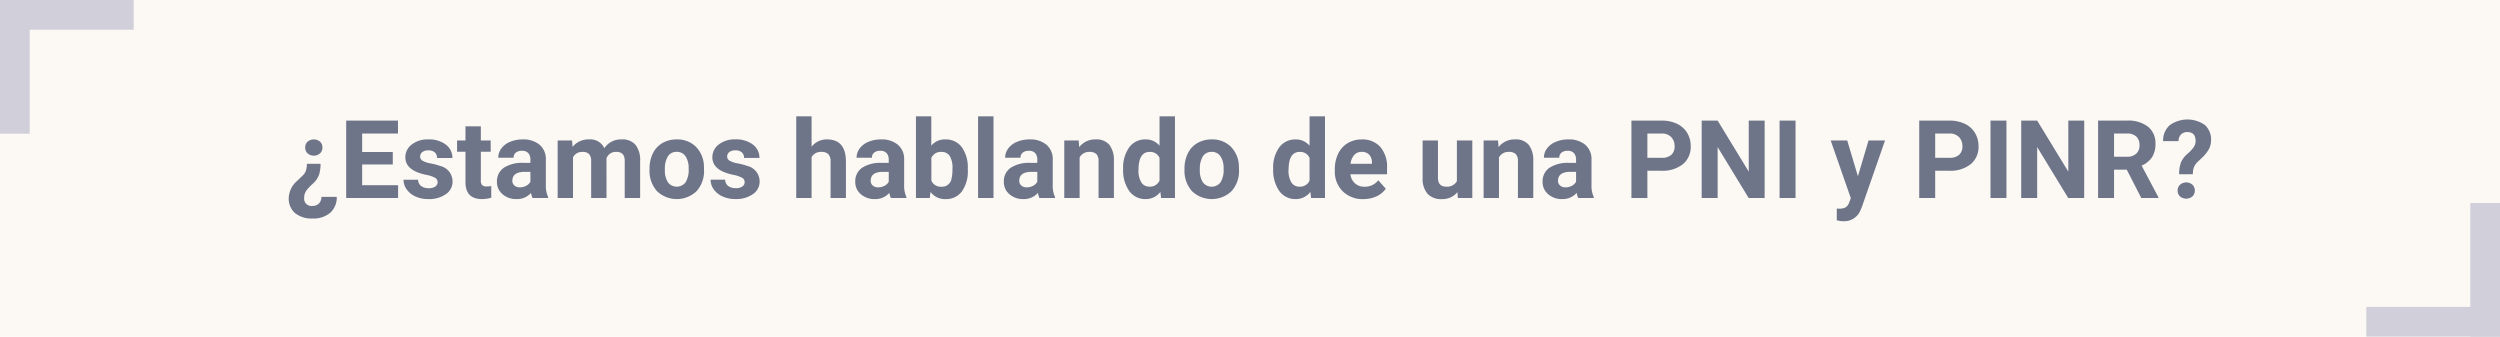 <svg xmlns="http://www.w3.org/2000/svg" width="505" height="68" viewBox="0 0 505 68"><g transform="translate(2086 8827)"><g transform="translate(-2086 -8827)"><rect width="505" height="68" fill="#fcf8f4"/><rect width="27" height="6" fill="#d1cfda"/><rect width="27" height="6" transform="translate(505 68) rotate(180)" fill="#d1cfda"/><rect width="27" height="6" transform="translate(6) rotate(90)" fill="#d1cfda"/><rect width="27" height="6" transform="translate(499 68) rotate(-90)" fill="#d1cfda"/></g><path d="M64.743,16.093a6.653,6.653,0,0,1-.333,2.31,4.487,4.487,0,0,1-1.187,1.676,12.537,12.537,0,0,0-1.16,1.182,3.08,3.08,0,0,0-.462.784,2.365,2.365,0,0,0-.156.87A1.477,1.477,0,0,0,63.1,24.6a1.789,1.789,0,0,0,1.316-.483,1.888,1.888,0,0,0,.51-1.354h3.1a4.142,4.142,0,0,1-1.321,3.217,5.163,5.163,0,0,1-3.556,1.155,5.285,5.285,0,0,1-3.556-1.09,3.879,3.879,0,0,1-1.268-3.11,4.786,4.786,0,0,1,1.644-3.352l1.042-1a2.754,2.754,0,0,0,.747-1.01,4.423,4.423,0,0,0,.231-1.482Zm.387-3.287a1.546,1.546,0,0,1-.494,1.182,1.912,1.912,0,0,1-2.492,0,1.546,1.546,0,0,1-.494-1.182,1.572,1.572,0,0,1,.478-1.182,1.955,1.955,0,0,1,2.524,0A1.572,1.572,0,0,1,65.129,12.806Zm14.212,3.416H73.154v4.189h7.262V23H69.931V7.359H80.394V9.97h-7.24V13.7h6.188ZM88.4,19.788a1,1,0,0,0-.564-.9,6.406,6.406,0,0,0-1.81-.585q-4.146-.87-4.146-3.523A3.194,3.194,0,0,1,83.16,12.2a5.178,5.178,0,0,1,3.357-1.037,5.573,5.573,0,0,1,3.54,1.042,3.284,3.284,0,0,1,1.327,2.707h-3.1a1.5,1.5,0,0,0-.43-1.1,1.818,1.818,0,0,0-1.343-.435,1.858,1.858,0,0,0-1.214.354,1.119,1.119,0,0,0-.43.9.957.957,0,0,0,.489.833A5.028,5.028,0,0,0,87,16.012a13.468,13.468,0,0,1,1.955.521,3.212,3.212,0,0,1,2.46,3.126,3.032,3.032,0,0,1-1.364,2.573,5.885,5.885,0,0,1-3.523.983,6.147,6.147,0,0,1-2.594-.521,4.353,4.353,0,0,1-1.778-1.429,3.32,3.32,0,0,1-.645-1.96h2.943a1.621,1.621,0,0,0,.612,1.268,2.429,2.429,0,0,0,1.525.44,2.248,2.248,0,0,0,1.348-.338A1.053,1.053,0,0,0,88.4,19.788ZM97.13,8.52v2.857h1.987v2.277H97.13v5.8a1.385,1.385,0,0,0,.247.924,1.241,1.241,0,0,0,.945.279,4.951,4.951,0,0,0,.913-.075v2.353a6.391,6.391,0,0,1-1.88.279q-3.266,0-3.33-3.3V13.654h-1.7V11.377h1.7V8.52ZM107.583,23a3.448,3.448,0,0,1-.312-1.042,3.756,3.756,0,0,1-2.933,1.257,4.127,4.127,0,0,1-2.831-.988,3.178,3.178,0,0,1-1.123-2.492,3.285,3.285,0,0,1,1.37-2.836,6.758,6.758,0,0,1,3.958-1h1.429v-.666a1.915,1.915,0,0,0-.414-1.289,1.627,1.627,0,0,0-1.305-.483,1.85,1.85,0,0,0-1.23.376,1.277,1.277,0,0,0-.446,1.031h-3.1A3.118,3.118,0,0,1,101.266,13a4.118,4.118,0,0,1,1.762-1.348,6.42,6.42,0,0,1,2.557-.489A5.073,5.073,0,0,1,109,12.242a3.777,3.777,0,0,1,1.262,3.035v5.038a5.557,5.557,0,0,0,.462,2.5V23Zm-2.567-2.159a2.674,2.674,0,0,0,1.268-.306,2.011,2.011,0,0,0,.859-.822v-2h-1.16q-2.331,0-2.481,1.611l-.011.183a1.243,1.243,0,0,0,.408.956A1.586,1.586,0,0,0,105.015,20.841Zm10.538-9.464.1,1.3a4.085,4.085,0,0,1,3.341-1.515,3.1,3.1,0,0,1,3.083,1.772,3.991,3.991,0,0,1,3.491-1.772,3.467,3.467,0,0,1,2.814,1.1,5.061,5.061,0,0,1,.924,3.314V23h-3.115V15.588a2.213,2.213,0,0,0-.387-1.445,1.714,1.714,0,0,0-1.364-.457,1.938,1.938,0,0,0-1.934,1.332L122.514,23h-3.1V15.6a2.186,2.186,0,0,0-.4-1.461,1.731,1.731,0,0,0-1.354-.451,2.012,2.012,0,0,0-1.912,1.1V23h-3.1V11.377Zm15.651,5.7A6.893,6.893,0,0,1,131.871,14a4.876,4.876,0,0,1,1.917-2.095,5.594,5.594,0,0,1,2.906-.741,5.293,5.293,0,0,1,3.84,1.439,5.777,5.777,0,0,1,1.66,3.91l.021.795a6.075,6.075,0,0,1-1.493,4.292,5.787,5.787,0,0,1-8.019.005,6.182,6.182,0,0,1-1.5-4.383Zm3.1.226a4.333,4.333,0,0,0,.623,2.53,2.24,2.24,0,0,0,3.545.011,4.741,4.741,0,0,0,.634-2.766,4.29,4.29,0,0,0-.634-2.514,2.061,2.061,0,0,0-1.783-.892,2.028,2.028,0,0,0-1.762.886A4.821,4.821,0,0,0,134.309,17.307Zm16.113,2.481a1,1,0,0,0-.564-.9,6.406,6.406,0,0,0-1.81-.585q-4.146-.87-4.146-3.523a3.194,3.194,0,0,1,1.284-2.583,5.178,5.178,0,0,1,3.357-1.037,5.573,5.573,0,0,1,3.54,1.042,3.284,3.284,0,0,1,1.327,2.707h-3.1a1.5,1.5,0,0,0-.43-1.1,1.818,1.818,0,0,0-1.343-.435,1.858,1.858,0,0,0-1.214.354,1.119,1.119,0,0,0-.43.9.957.957,0,0,0,.489.833,5.028,5.028,0,0,0,1.649.548,13.468,13.468,0,0,1,1.955.521,3.212,3.212,0,0,1,2.46,3.126,3.032,3.032,0,0,1-1.364,2.573,5.885,5.885,0,0,1-3.523.983,6.147,6.147,0,0,1-2.594-.521,4.353,4.353,0,0,1-1.778-1.429,3.32,3.32,0,0,1-.645-1.96h2.943a1.621,1.621,0,0,0,.612,1.268,2.429,2.429,0,0,0,1.525.44,2.248,2.248,0,0,0,1.348-.338A1.053,1.053,0,0,0,150.422,19.788Zm13.524-7.144a3.875,3.875,0,0,1,3.1-1.482q3.781,0,3.835,4.394V23h-3.1V15.642a2.159,2.159,0,0,0-.43-1.477,1.842,1.842,0,0,0-1.429-.478,2.113,2.113,0,0,0-1.977,1.053V23h-3.1V6.5h3.1ZM179.963,23a3.447,3.447,0,0,1-.312-1.042,3.756,3.756,0,0,1-2.933,1.257,4.127,4.127,0,0,1-2.831-.988,3.178,3.178,0,0,1-1.123-2.492,3.285,3.285,0,0,1,1.37-2.836,6.758,6.758,0,0,1,3.958-1h1.429v-.666a1.915,1.915,0,0,0-.414-1.289,1.627,1.627,0,0,0-1.305-.483,1.85,1.85,0,0,0-1.23.376,1.277,1.277,0,0,0-.446,1.031h-3.1A3.119,3.119,0,0,1,173.647,13a4.118,4.118,0,0,1,1.762-1.348,6.42,6.42,0,0,1,2.557-.489,5.073,5.073,0,0,1,3.411,1.08,3.777,3.777,0,0,1,1.262,3.035v5.038a5.557,5.557,0,0,0,.462,2.5V23ZM177.4,20.841a2.674,2.674,0,0,0,1.268-.306,2.011,2.011,0,0,0,.859-.822v-2h-1.16q-2.331,0-2.481,1.611l-.011.183a1.243,1.243,0,0,0,.408.956A1.586,1.586,0,0,0,177.4,20.841ZM195.5,17.3a7.038,7.038,0,0,1-1.192,4.356,3.95,3.95,0,0,1-3.33,1.563,3.629,3.629,0,0,1-3.019-1.45L187.816,23h-2.793V6.5h3.1v5.919a3.536,3.536,0,0,1,2.825-1.257,3.982,3.982,0,0,1,3.335,1.563,7.048,7.048,0,0,1,1.208,4.4Zm-3.1-.226a4.624,4.624,0,0,0-.559-2.573,1.889,1.889,0,0,0-1.665-.811,2.048,2.048,0,0,0-2.041,1.214v4.587a2.076,2.076,0,0,0,2.063,1.225,1.917,1.917,0,0,0,1.977-1.482A7.647,7.647,0,0,0,192.392,17.07ZM200.685,23H197.57V6.5h3.115Zm9.292,0a3.447,3.447,0,0,1-.312-1.042,3.756,3.756,0,0,1-2.933,1.257,4.127,4.127,0,0,1-2.831-.988,3.178,3.178,0,0,1-1.123-2.492,3.285,3.285,0,0,1,1.37-2.836,6.758,6.758,0,0,1,3.958-1h1.429v-.666a1.915,1.915,0,0,0-.414-1.289,1.627,1.627,0,0,0-1.305-.483,1.85,1.85,0,0,0-1.23.376,1.277,1.277,0,0,0-.446,1.031h-3.1A3.119,3.119,0,0,1,203.661,13a4.118,4.118,0,0,1,1.762-1.348,6.42,6.42,0,0,1,2.557-.489,5.073,5.073,0,0,1,3.411,1.08,3.777,3.777,0,0,1,1.262,3.035v5.038a5.557,5.557,0,0,0,.462,2.5V23Zm-2.567-2.159a2.674,2.674,0,0,0,1.268-.306,2.011,2.011,0,0,0,.859-.822v-2h-1.16q-2.331,0-2.481,1.611l-.011.183a1.243,1.243,0,0,0,.408.956A1.586,1.586,0,0,0,207.41,20.841Zm10.484-9.464.1,1.343a4.058,4.058,0,0,1,3.341-1.558,3.372,3.372,0,0,1,2.75,1.085,5.062,5.062,0,0,1,.924,3.244V23h-3.1V15.566a2.014,2.014,0,0,0-.43-1.434,1.924,1.924,0,0,0-1.429-.446,2.136,2.136,0,0,0-1.966,1.117V23h-3.1V11.377Zm8.98,5.726a7,7,0,0,1,1.219-4.329,3.956,3.956,0,0,1,3.335-1.611,3.56,3.56,0,0,1,2.8,1.268V6.5h3.115V23h-2.8l-.15-1.235a3.653,3.653,0,0,1-2.986,1.45,3.945,3.945,0,0,1-3.292-1.617A7.23,7.23,0,0,1,226.875,17.1Zm3.1.226a4.576,4.576,0,0,0,.569,2.5,1.855,1.855,0,0,0,1.654.87,2.078,2.078,0,0,0,2.03-1.214V14.9a2.048,2.048,0,0,0-2.009-1.214Q229.979,13.687,229.979,17.328Zm9.292-.247A6.893,6.893,0,0,1,239.937,14a4.876,4.876,0,0,1,1.917-2.095,5.594,5.594,0,0,1,2.906-.741A5.293,5.293,0,0,1,248.6,12.6a5.777,5.777,0,0,1,1.66,3.91l.021.795a6.075,6.075,0,0,1-1.493,4.292,5.787,5.787,0,0,1-8.019.005,6.182,6.182,0,0,1-1.5-4.383Zm3.1.226a4.333,4.333,0,0,0,.623,2.53,2.24,2.24,0,0,0,3.545.011,4.741,4.741,0,0,0,.634-2.766,4.29,4.29,0,0,0-.634-2.514,2.061,2.061,0,0,0-1.783-.892,2.028,2.028,0,0,0-1.762.886A4.821,4.821,0,0,0,242.375,17.307Zm14.813-.2a7,7,0,0,1,1.219-4.329,3.956,3.956,0,0,1,3.335-1.611,3.56,3.56,0,0,1,2.8,1.268V6.5h3.115V23h-2.8l-.15-1.235a3.653,3.653,0,0,1-2.986,1.45A3.945,3.945,0,0,1,258.43,21.6,7.23,7.23,0,0,1,257.189,17.1Zm3.1.226a4.576,4.576,0,0,0,.569,2.5,1.855,1.855,0,0,0,1.654.87,2.078,2.078,0,0,0,2.03-1.214V14.9a2.048,2.048,0,0,0-2.009-1.214Q260.293,13.687,260.293,17.328Zm15.125,5.887a5.706,5.706,0,0,1-4.163-1.568,5.575,5.575,0,0,1-1.606-4.179v-.3a7.021,7.021,0,0,1,.677-3.131,4.967,4.967,0,0,1,1.917-2.127,5.382,5.382,0,0,1,2.831-.747,4.824,4.824,0,0,1,3.754,1.5,6.111,6.111,0,0,1,1.37,4.265V18.2h-7.4a2.884,2.884,0,0,0,.908,1.826,2.744,2.744,0,0,0,1.917.688,3.351,3.351,0,0,0,2.8-1.3l1.525,1.708a4.66,4.66,0,0,1-1.891,1.542A6.2,6.2,0,0,1,275.418,23.215Zm-.354-9.539a1.944,1.944,0,0,0-1.5.623,3.219,3.219,0,0,0-.736,1.783h4.318v-.247a2.3,2.3,0,0,0-.559-1.6A2.006,2.006,0,0,0,275.064,13.676ZM294.4,21.818a3.893,3.893,0,0,1-3.18,1.4,3.672,3.672,0,0,1-2.852-1.074,4.586,4.586,0,0,1-1-3.147V11.377h3.1v7.509q0,1.815,1.654,1.815a2.242,2.242,0,0,0,2.17-1.1V11.377h3.115V23h-2.922Zm8.207-10.441.1,1.343a4.058,4.058,0,0,1,3.341-1.558,3.372,3.372,0,0,1,2.75,1.085,5.062,5.062,0,0,1,.924,3.244V23h-3.1V15.566a2.014,2.014,0,0,0-.43-1.434,1.924,1.924,0,0,0-1.429-.446A2.136,2.136,0,0,0,302.79,14.8V23h-3.1V11.377ZM318.806,23a3.448,3.448,0,0,1-.312-1.042,3.756,3.756,0,0,1-2.933,1.257,4.127,4.127,0,0,1-2.831-.988,3.178,3.178,0,0,1-1.123-2.492,3.285,3.285,0,0,1,1.37-2.836,6.758,6.758,0,0,1,3.958-1h1.429v-.666a1.915,1.915,0,0,0-.414-1.289,1.627,1.627,0,0,0-1.305-.483,1.85,1.85,0,0,0-1.23.376,1.277,1.277,0,0,0-.446,1.031h-3.1A3.118,3.118,0,0,1,312.49,13a4.118,4.118,0,0,1,1.762-1.348,6.42,6.42,0,0,1,2.557-.489,5.073,5.073,0,0,1,3.411,1.08,3.777,3.777,0,0,1,1.262,3.035v5.038a5.557,5.557,0,0,0,.462,2.5V23Zm-2.567-2.159a2.674,2.674,0,0,0,1.268-.306,2.011,2.011,0,0,0,.859-.822v-2h-1.16q-2.331,0-2.481,1.611l-.011.183a1.243,1.243,0,0,0,.408.956A1.586,1.586,0,0,0,316.239,20.841Zm16.532-3.352V23h-3.223V7.359h6.1a7.059,7.059,0,0,1,3.1.645,4.75,4.75,0,0,1,2.057,1.832,5.107,5.107,0,0,1,.72,2.7,4.491,4.491,0,0,1-1.574,3.625,6.555,6.555,0,0,1-4.356,1.327Zm0-2.61h2.879a2.831,2.831,0,0,0,1.95-.6,2.188,2.188,0,0,0,.671-1.719,2.58,2.58,0,0,0-.677-1.858,2.528,2.528,0,0,0-1.869-.73h-2.954ZM356.458,23h-3.223l-6.273-10.291V23h-3.223V7.359h3.223l6.284,10.313V7.359h3.212Zm6.241,0h-3.223V7.359H362.7Zm12.6-4.394,2.148-7.229h3.33L376.1,24.8l-.258.612a3.543,3.543,0,0,1-3.437,2.277,4.885,4.885,0,0,1-1.375-.2V25.138l.473.011a2.554,2.554,0,0,0,1.316-.269,1.764,1.764,0,0,0,.682-.892l.365-.956L369.8,11.377h3.341Zm15.608-1.117V23h-3.223V7.359h6.1a7.059,7.059,0,0,1,3.1.645,4.75,4.75,0,0,1,2.057,1.832,5.107,5.107,0,0,1,.72,2.7,4.491,4.491,0,0,1-1.574,3.625,6.555,6.555,0,0,1-4.356,1.327Zm0-2.61h2.879a2.831,2.831,0,0,0,1.95-.6,2.188,2.188,0,0,0,.671-1.719,2.58,2.58,0,0,0-.677-1.858,2.528,2.528,0,0,0-1.869-.73h-2.954ZM405.3,23H402.08V7.359H405.3Zm15.705,0h-3.223l-6.273-10.291V23h-3.223V7.359h3.223L417.8,17.672V7.359h3.212Zm8.6-5.726h-2.567V23h-3.223V7.359h5.812a6.57,6.57,0,0,1,4.275,1.235,4.264,4.264,0,0,1,1.5,3.491,4.812,4.812,0,0,1-.693,2.669,4.725,4.725,0,0,1-2.1,1.7L436,22.85V23h-3.459Zm-2.567-2.61h2.6a2.662,2.662,0,0,0,1.88-.618,2.208,2.208,0,0,0,.666-1.7,2.363,2.363,0,0,0-.628-1.74,2.612,2.612,0,0,0-1.928-.634h-2.589ZM440.193,18.2a6.45,6.45,0,0,1,.365-2.4,4.915,4.915,0,0,1,1.337-1.756,6.841,6.841,0,0,0,1.294-1.407,2.206,2.206,0,0,0,.322-1.144q0-1.815-1.676-1.815a1.7,1.7,0,0,0-1.273.489,1.918,1.918,0,0,0-.5,1.348h-3.115A4.137,4.137,0,0,1,438.275,8.3a6.132,6.132,0,0,1,7.1-.059,3.915,3.915,0,0,1,1.257,3.11,3.783,3.783,0,0,1-.408,1.724,7.1,7.1,0,0,1-1.429,1.8l-.87.827a2.946,2.946,0,0,0-.935,1.837l-.043.655Zm-.312,3.3a1.571,1.571,0,0,1,.489-1.187,1.909,1.909,0,0,1,2.5,0,1.679,1.679,0,0,1,.011,2.358,1.955,1.955,0,0,1-2.524,0A1.559,1.559,0,0,1,439.881,21.5Z" transform="translate(-2086 -8810)" fill="#6e7589"/></g></svg>